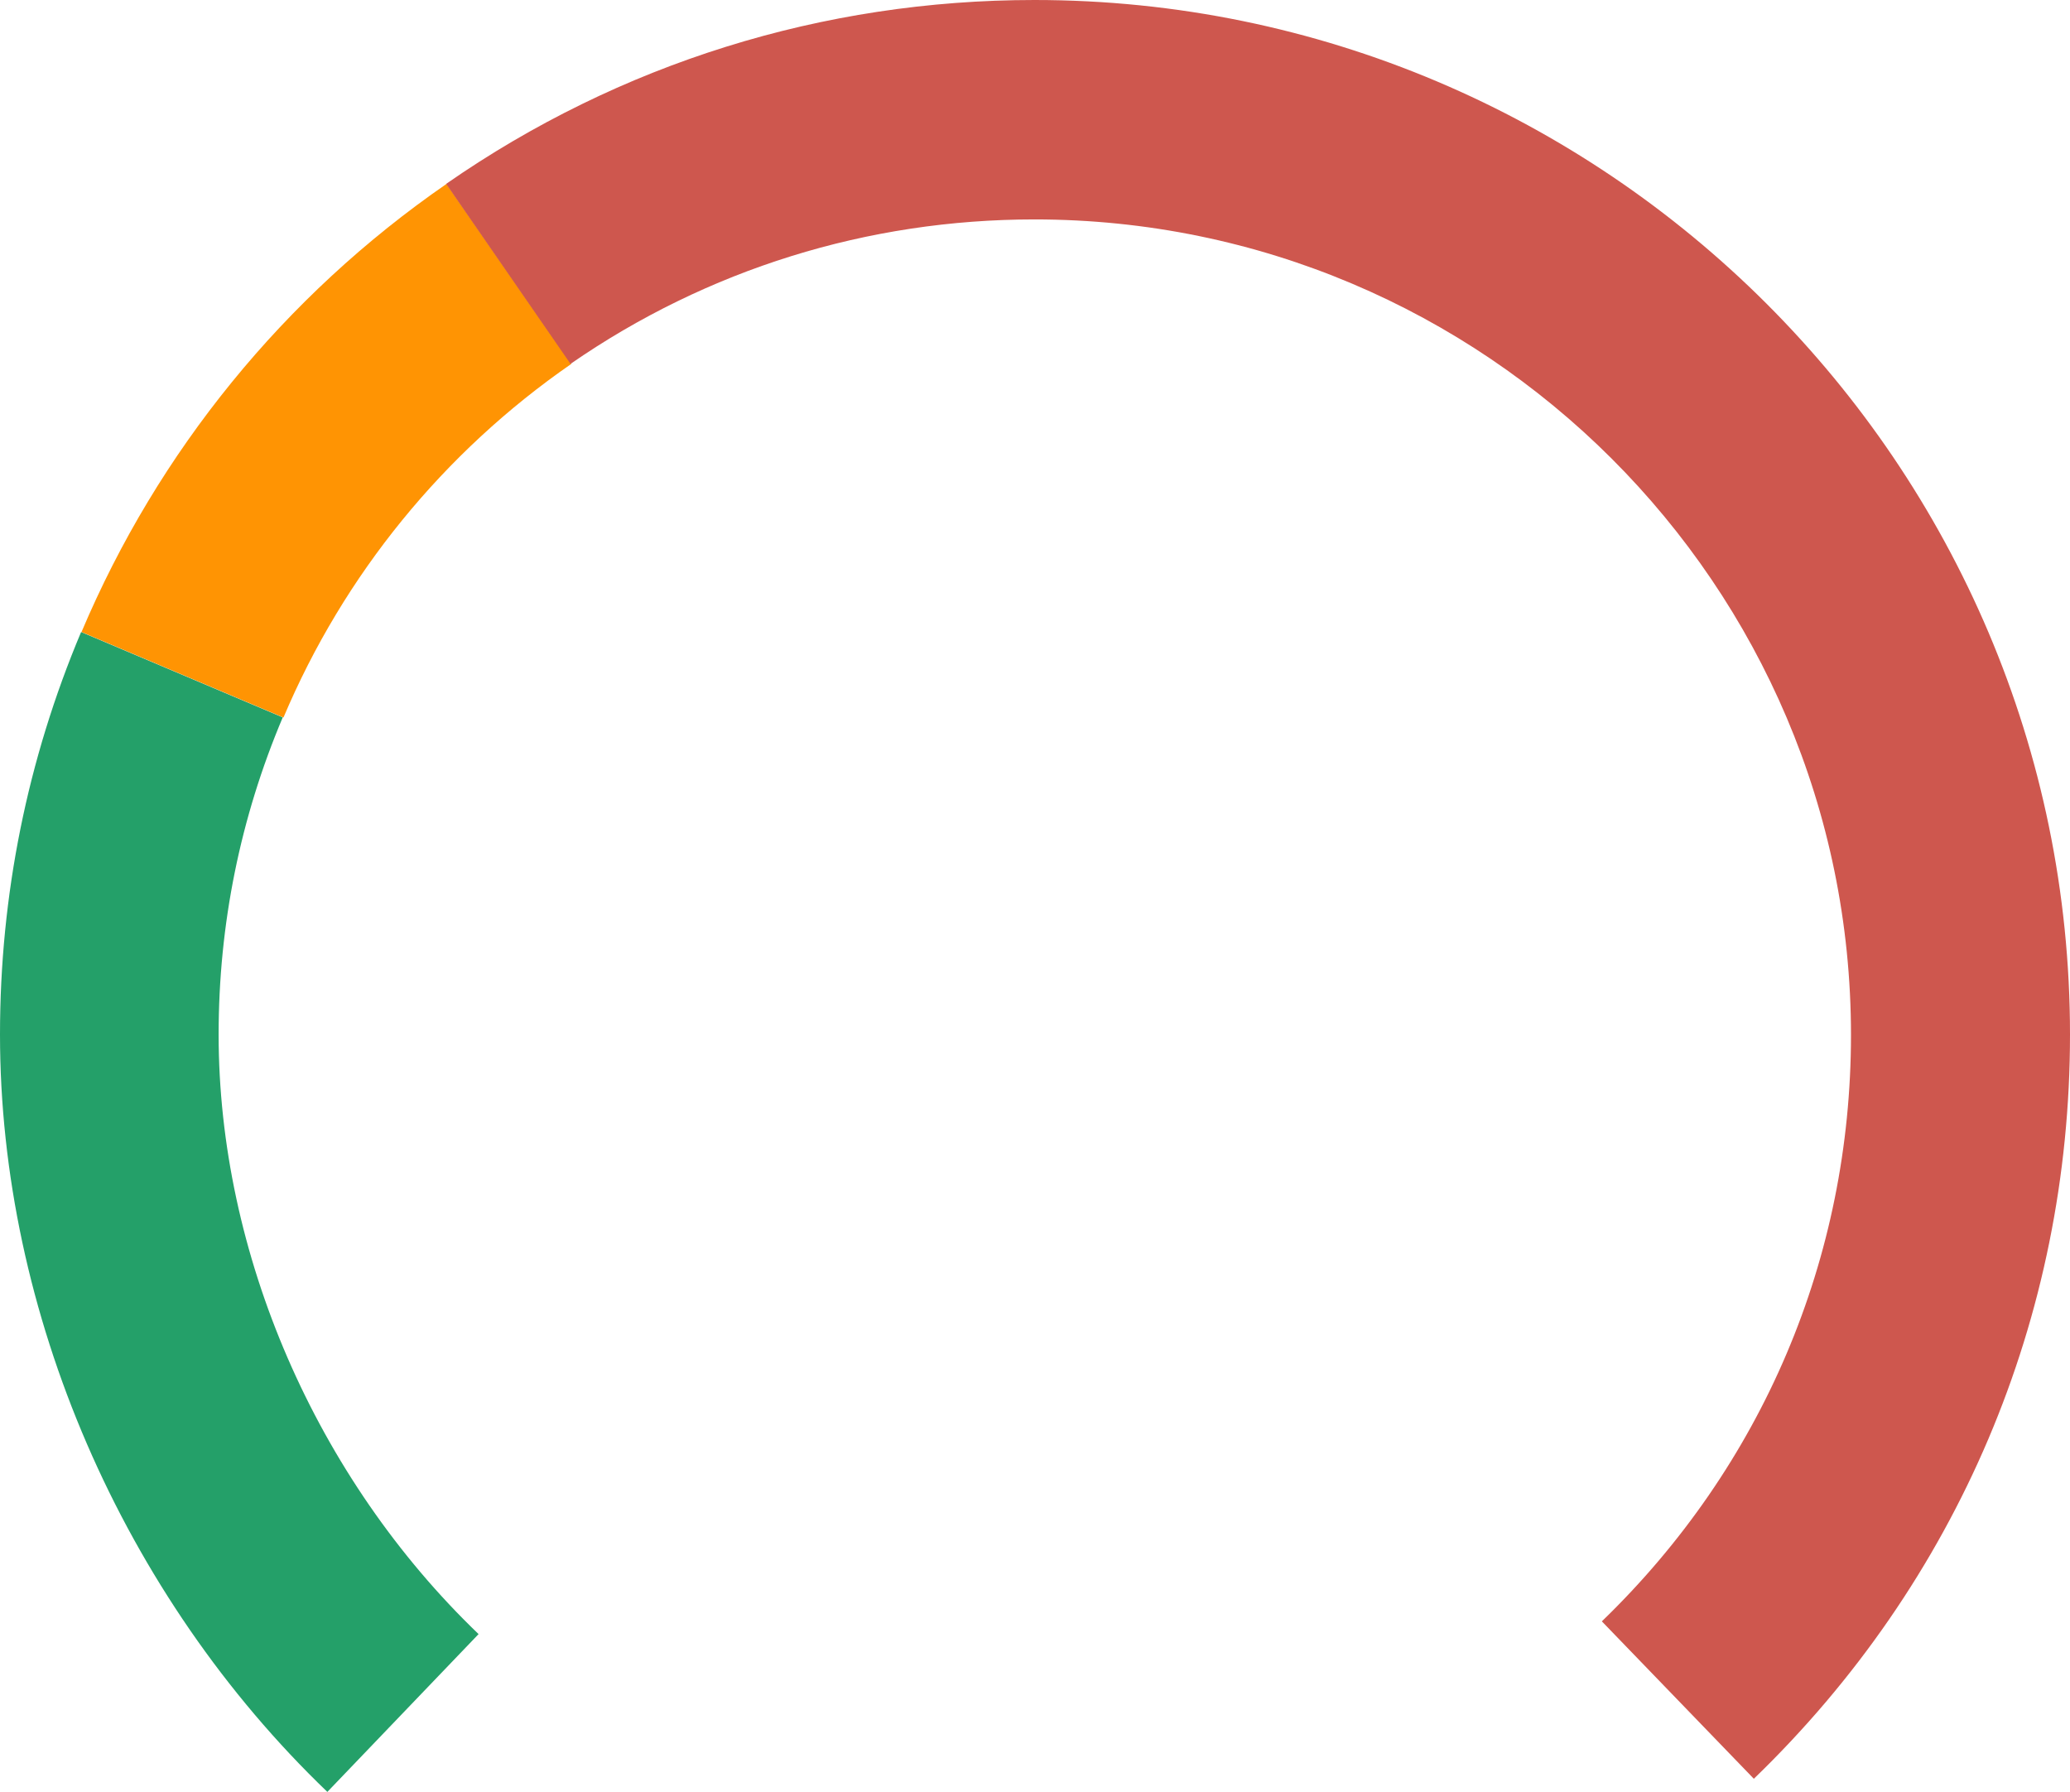 <?xml version="1.0" encoding="UTF-8"?><svg xmlns="http://www.w3.org/2000/svg" viewBox="0 0 53.59 46.39"><defs><style>.f{fill:#ff9403;}.g{fill:#ce574e;}.h{fill:#24a069;}</style></defs><g id="a"/><g id="b"><g id="c"><g id="d"><g id="e"><path class="h" d="M8.48,46.39C3.17,41.3,0,33.97,0,26.78c0-3.61,.71-7.12,2.1-10.42l5.22,2.21c-1.1,2.6-1.66,5.36-1.66,8.21,0,5.67,2.52,11.48,6.73,15.52l-3.92,4.09Z"/><path class="f" d="M7.33,18.57l-5.22-2.21c1.98-4.68,5.25-8.7,9.45-11.6l3.23,4.66c-3.31,2.29-5.89,5.46-7.45,9.15Z"/><path class="g" d="M45.41,46.05l-3.94-4.08c4.16-4.02,6.45-9.41,6.45-15.18,0-11.64-9.48-21.11-21.14-21.11-4.32,0-8.47,1.29-12.01,3.74l-3.22-4.66C16.04,1.64,21.31,0,26.78,0c14.78,0,26.81,12.02,26.81,26.78,0,7.33-2.91,14.17-8.18,19.26Z"/></g></g></g></g></svg>